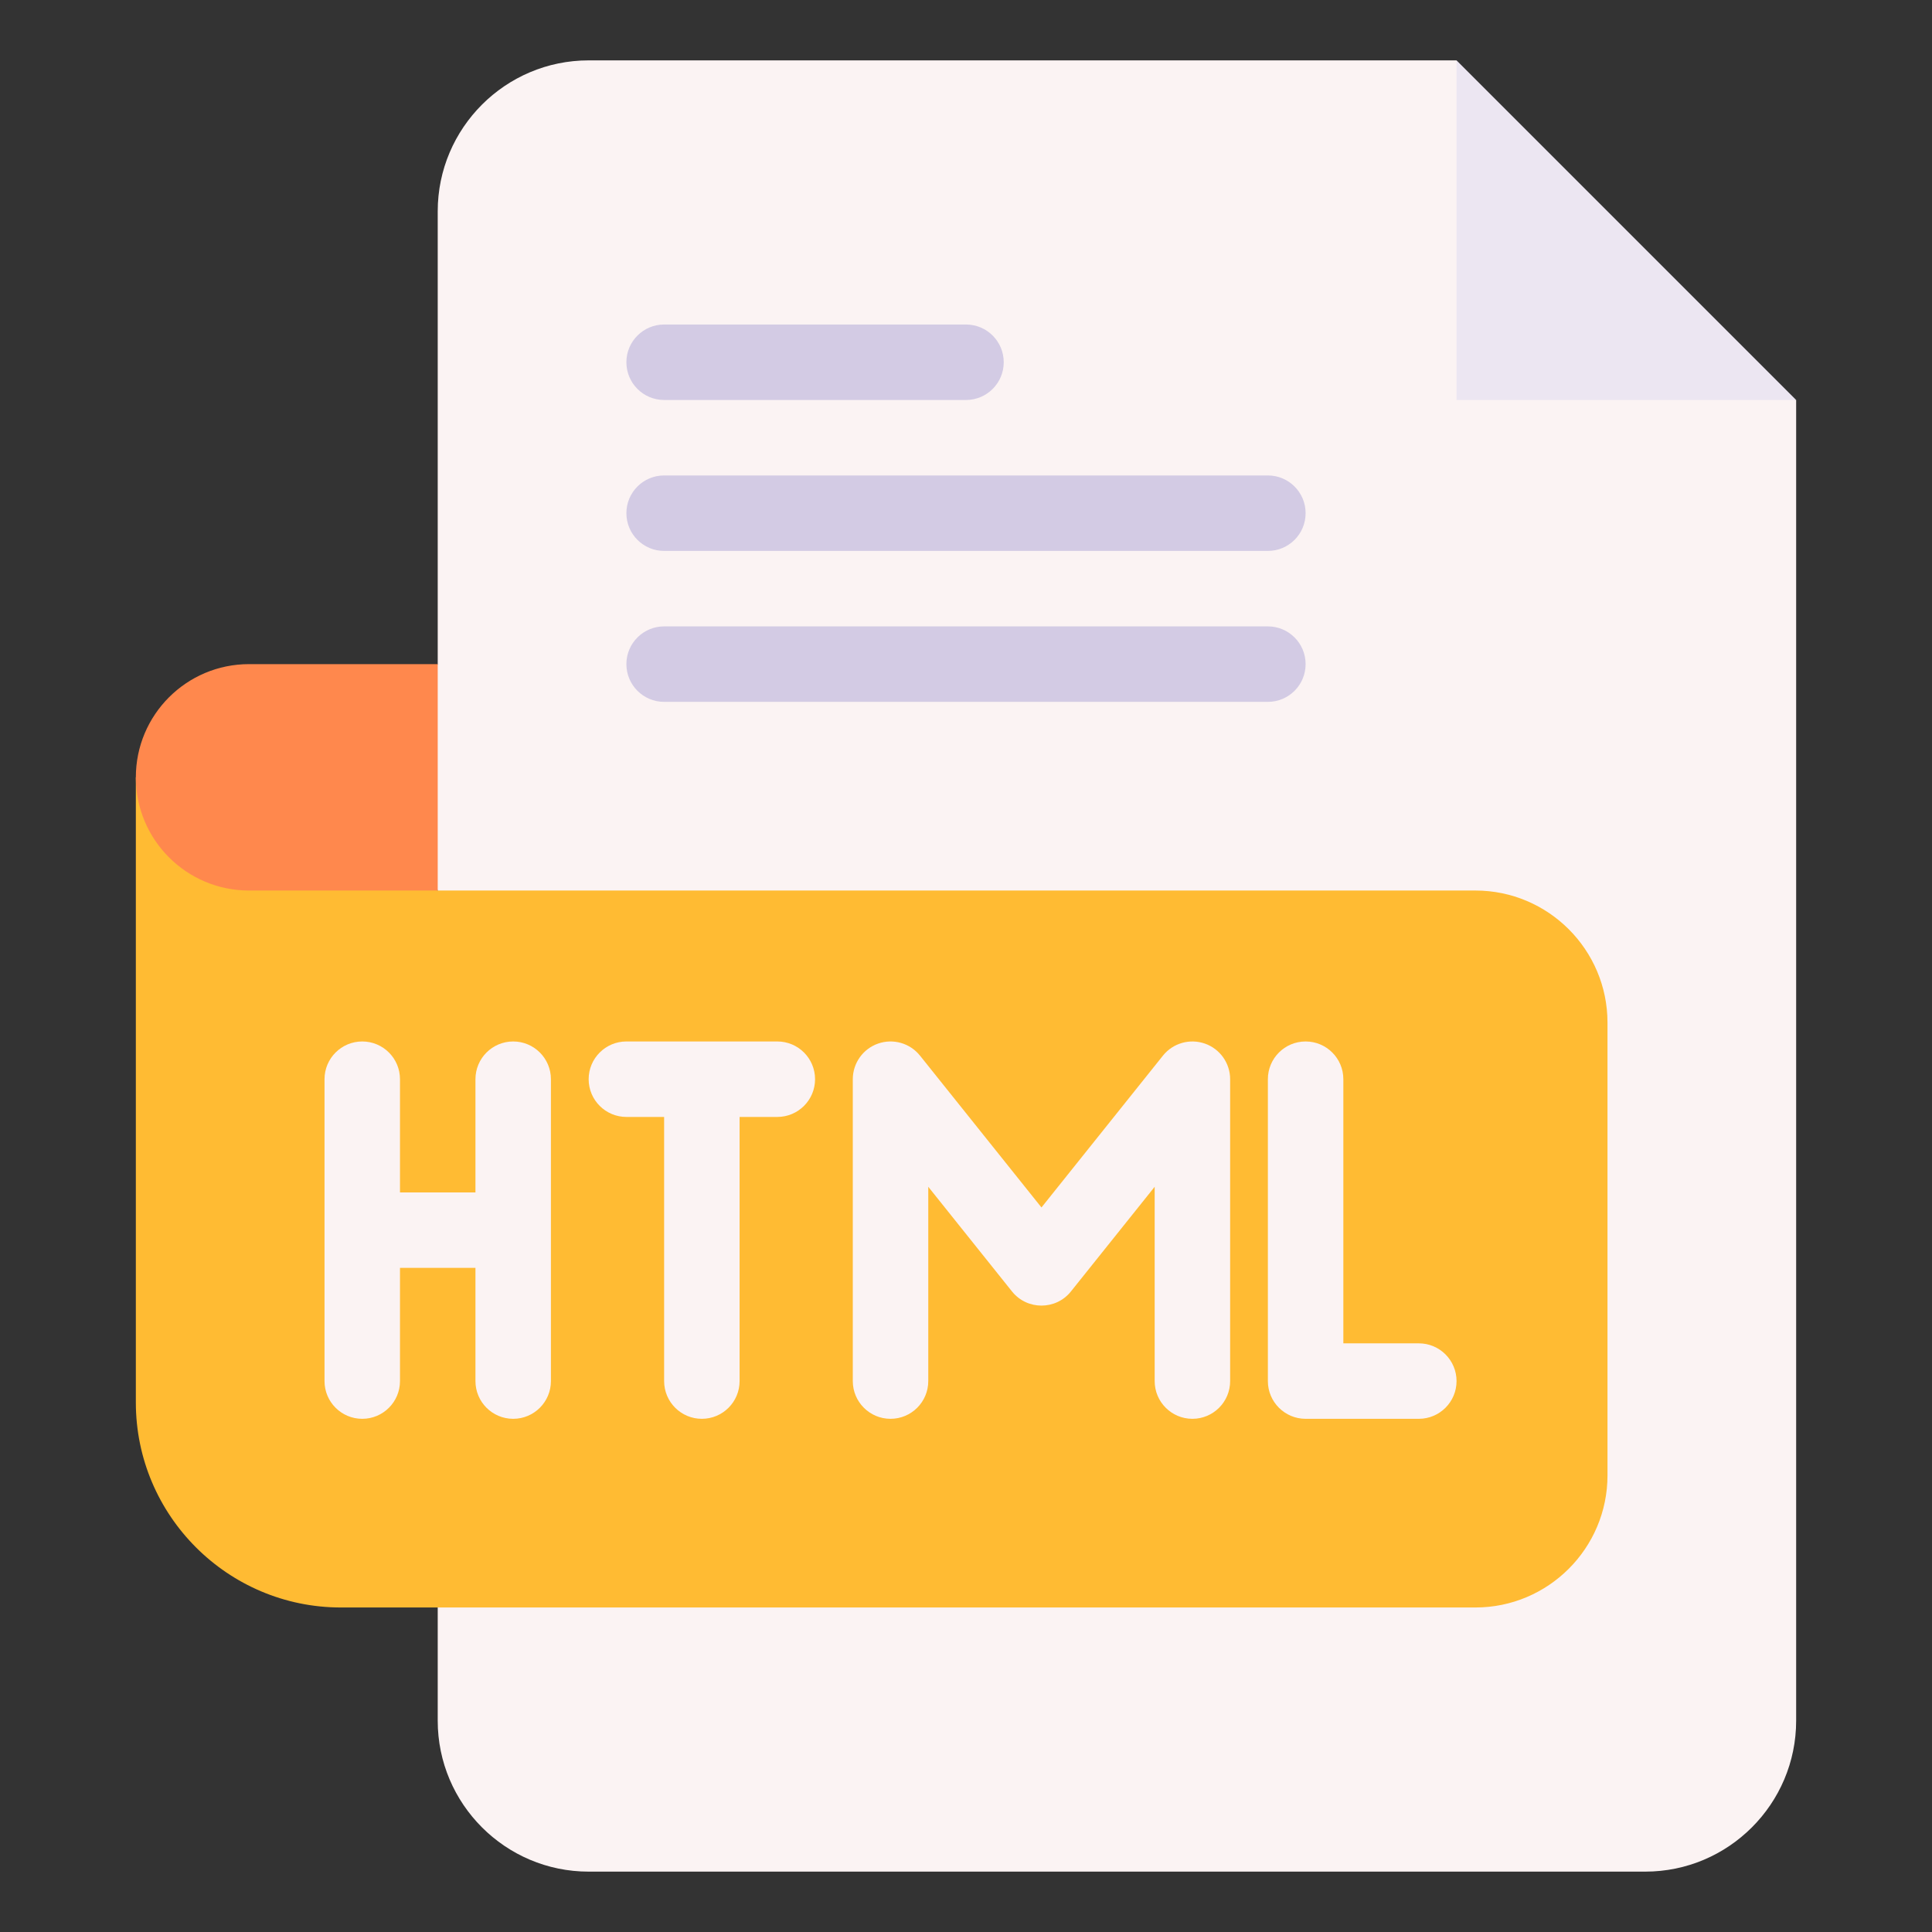 <svg enable-background="new 0 0 512 512" height="512" viewBox="0 0 512 512" width="512" xmlns="http://www.w3.org/2000/svg"><rect x="0" y="0" width="512" height="512" fill="#333333" stroke="none"/><g id="_x31_40_x2C__html_x2C__file_type_x2C__file_format_x2C__file_extension_x2C__document"><g id="XMLID_2198_"><g id="XMLID_2217_"><path id="XMLID_18065_" d="m386 16h-20-210c-22.056 0-40 17.944-40 40v120l-10 30 10 30v220c0 22.056 17.944 40 40 40h280c22.056 0 40-17.944 40-40v-330-20l-70-20z" fill="#fbf3f3"/><path id="XMLID_18064_" d="m386 106h90l-90-90z" fill="#ece6f2"/><g id="XMLID_2237_"><g id="XMLID_1954_"><path id="XMLID_1955_" d="m256 106h-80c-5.523 0-10-4.477-10-10s4.477-10 10-10h80c5.523 0 10 4.477 10 10s-4.477 10-10 10z" fill="#d3cbe4"/></g></g><g id="XMLID_2232_"><g id="XMLID_1950_"><path id="XMLID_1951_" d="m336 146h-160c-5.523 0-10-4.477-10-10s4.477-10 10-10h160c5.522 0 10 4.477 10 10s-4.478 10-10 10z" fill="#d3cbe4"/></g></g><g id="XMLID_2224_"><g id="XMLID_1957_"><g id="XMLID_1958_"><path id="XMLID_1959_" d="m336 186h-160c-5.523 0-10-4.477-10-10s4.477-10 10-10h160c5.522 0 10 4.477 10 10s-4.478 10-10 10z" fill="#d3cbe4"/></g></g></g><path id="XMLID_18060_" d="m391 236h-275l-80-30v165.667c0 29.959 24.374 54.333 54.334 54.333h300.667c19.299 0 35-15.701 35-35v-120c-.001-19.299-15.702-35-35.001-35z" fill="#fb3"/><path id="XMLID_18059_" d="m116 236h-50c-16.569 0-30-13.431-30-30 0-16.569 13.431-30 30-30h50z" fill="#ff884d"/></g><g id="XMLID_2201_"><g id="XMLID_1980_"><path id="XMLID_2005_" d="m376 356h-20v-70c0-5.522-4.478-10-10-10-5.523 0-10 4.478-10 10v80c0 5.522 4.477 10 10 10h30c5.522 0 10-4.478 10-10s-4.478-10-10-10z" fill="#fbf3f3"/><path id="XMLID_2004_" d="m319.31 276.564c-4.008-1.402-8.467-.127-11.119 3.189l-32.191 40.239-32.191-40.239c-2.653-3.316-7.113-4.595-11.119-3.189-4.007 1.406-6.69 5.189-6.69 9.436v80c0 5.522 4.477 10 10 10s10-4.478 10-10v-51.492l22.191 27.739c3.999 4.999 11.616 5.002 15.617 0l22.192-27.739v51.492c0 5.522 4.477 10 10 10 5.522 0 10-4.478 10-10v-80c0-4.247-2.683-8.03-6.69-9.436z" fill="#fbf3f3"/><g id="XMLID_1983_"><path id="XMLID_1990_" d="m136 276c-5.523 0-10 4.478-10 10v30h-20v-30c0-5.522-4.477-10-10-10s-10 4.478-10 10v80c0 5.522 4.477 10 10 10s10-4.478 10-10v-30h20v30c0 5.522 4.477 10 10 10s10-4.478 10-10v-80c0-5.522-4.477-10-10-10z" fill="#fbf3f3"/></g><path id="XMLID_1982_" d="m206 276h-40c-5.523 0-10 4.478-10 10s4.477 10 10 10h10v70c0 5.522 4.477 10 10 10s10-4.478 10-10v-70h10c5.523 0 10-4.478 10-10s-4.477-10-10-10z" fill="#fbf3f3"/></g></g></g></g></svg>